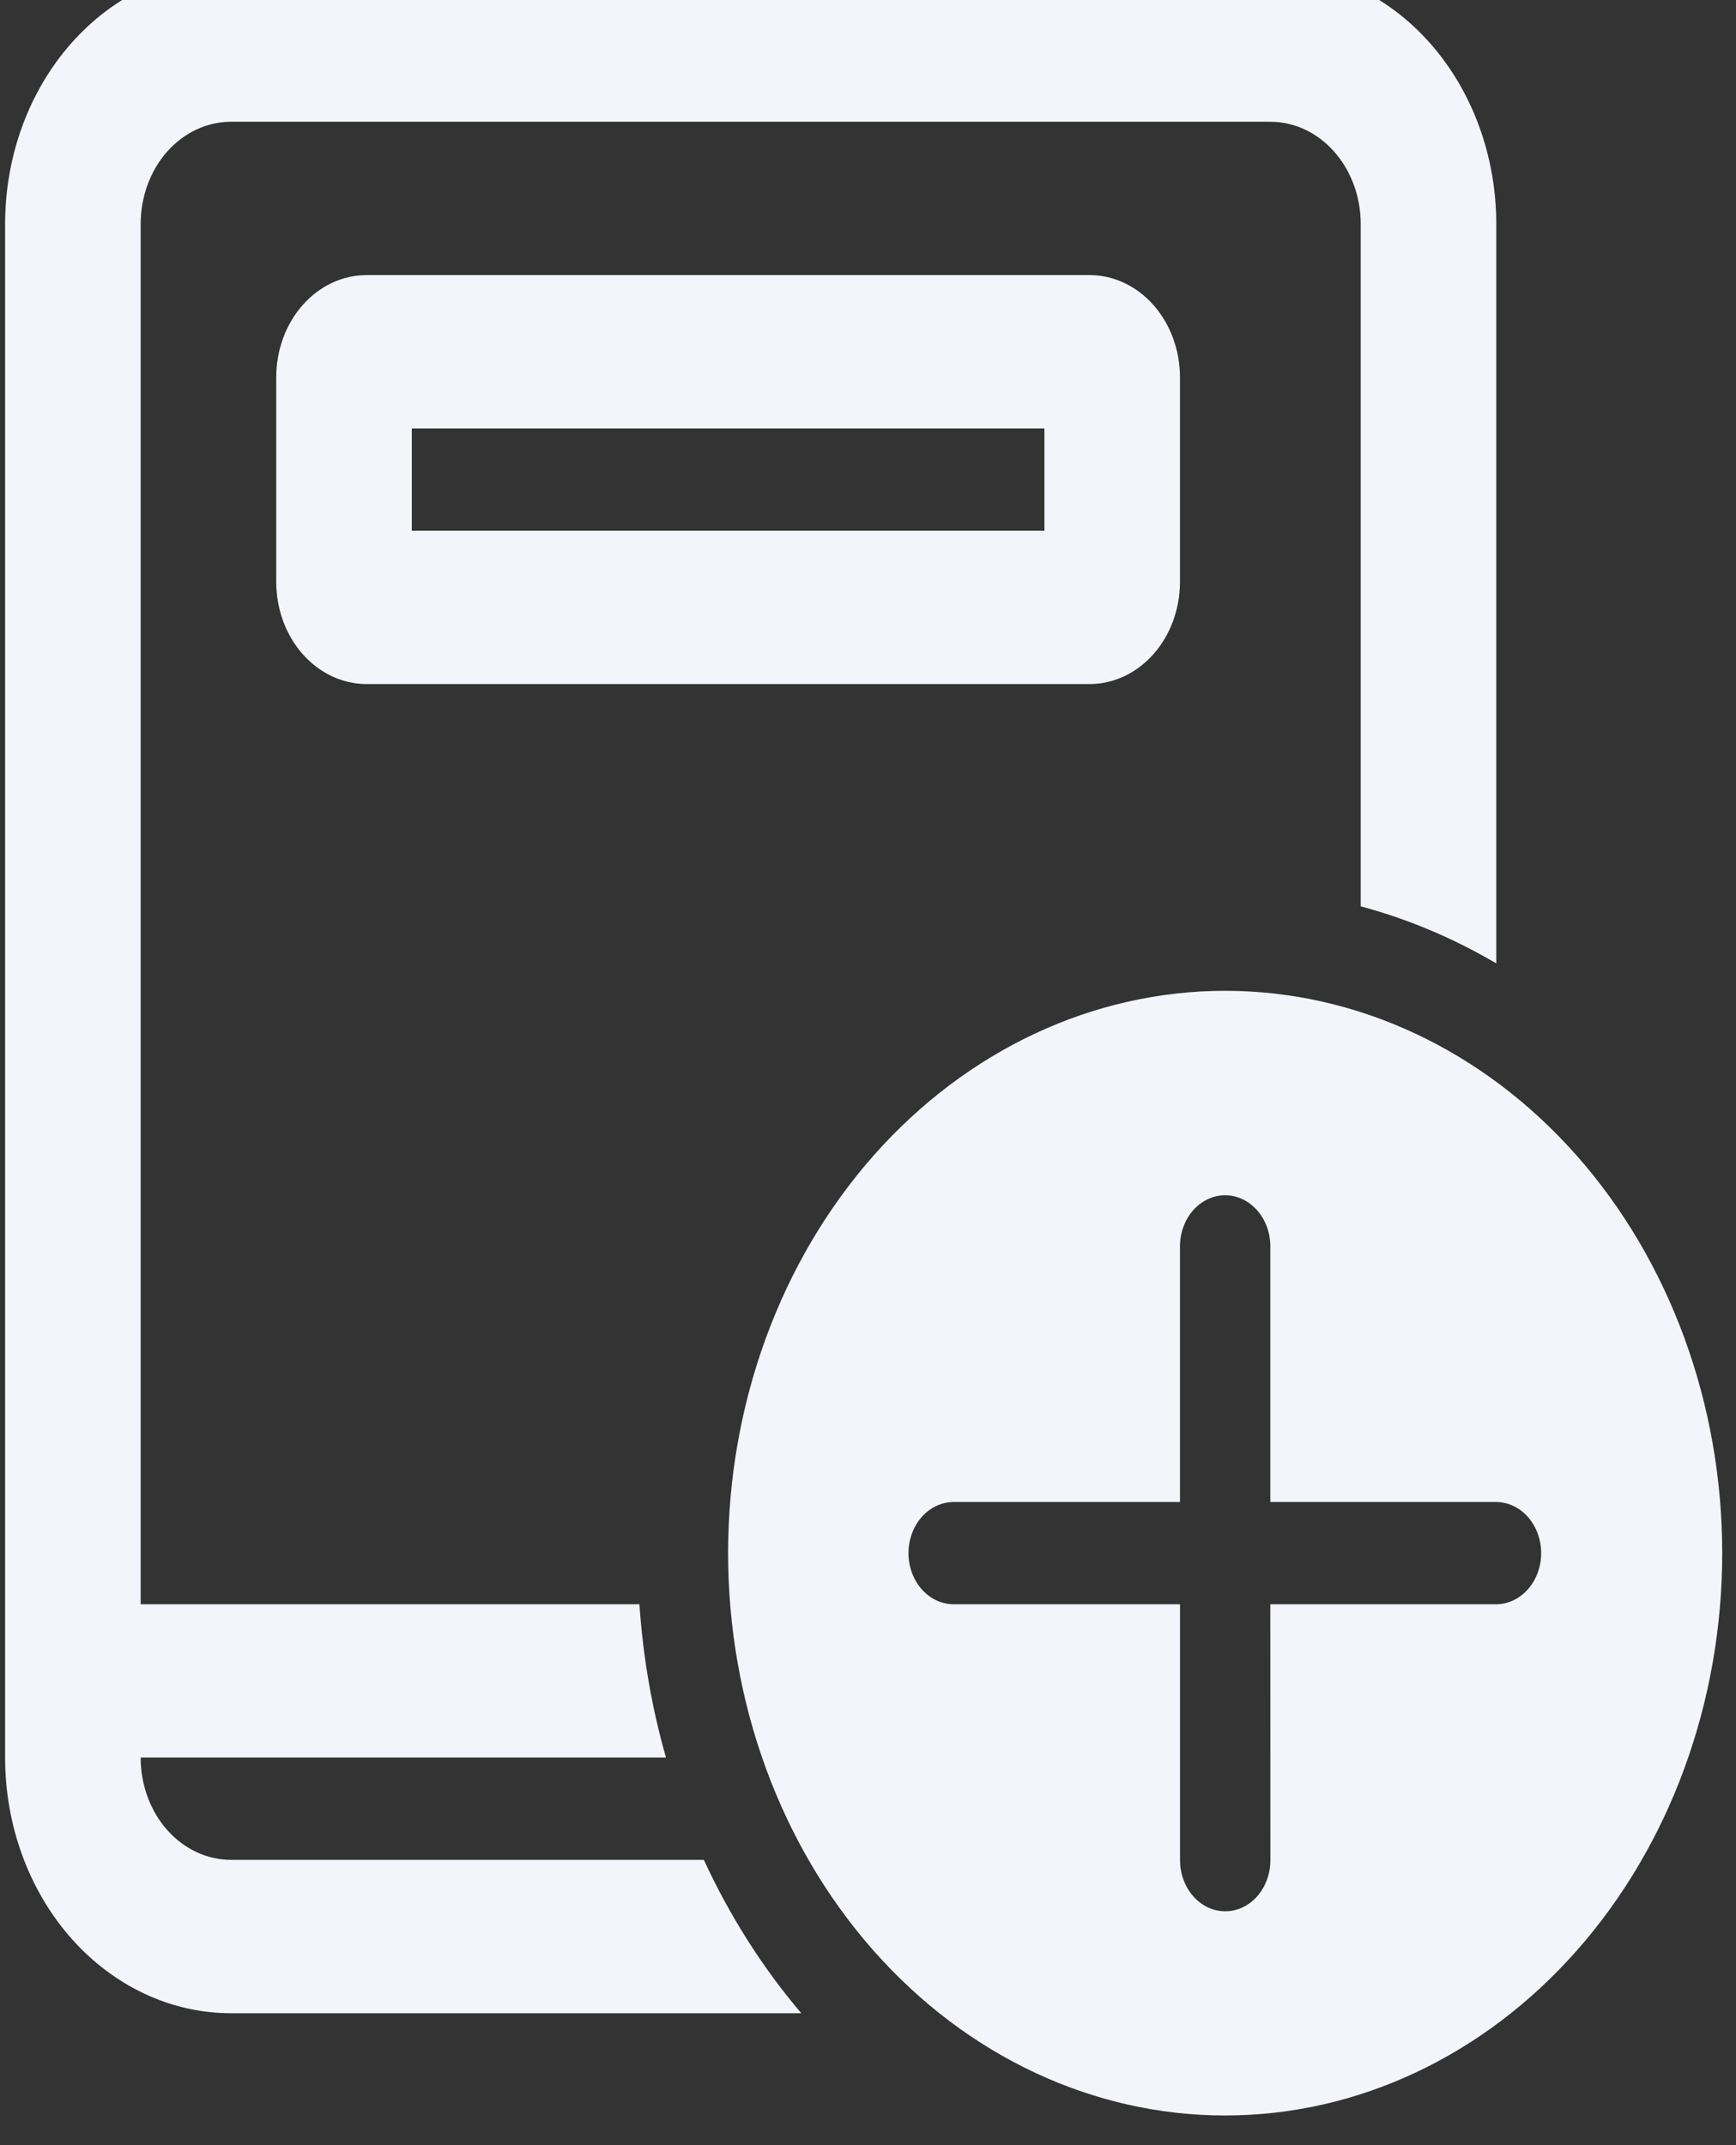 <svg width="34" height="42" viewBox="0 0 34 42" fill="none" xmlns="http://www.w3.org/2000/svg">
<rect x="0" y="0" width="34" height="42" fill="#333333" stroke="none"/>
<path d="M5.41 7.388C5.41 6.857 5.596 6.348 5.928 5.973C6.26 5.597 6.71 5.386 7.18 5.386H21.34C21.809 5.386 22.259 5.597 22.591 5.973C22.923 6.348 23.11 6.857 23.11 7.388V11.392C23.11 11.922 22.923 12.432 22.591 12.807C22.259 13.182 21.809 13.393 21.34 13.393H7.18C6.71 13.393 6.26 13.182 5.928 12.807C5.596 12.432 5.41 11.922 5.41 11.392V7.388ZM8.065 10.391H20.455V8.389H8.065V10.391ZM0.1 4.385C0.1 3.058 0.566 1.785 1.396 0.847C2.226 -0.092 3.351 -0.619 4.525 -0.619H24.88C25.461 -0.619 26.036 -0.49 26.573 -0.238C27.11 0.013 27.598 0.382 28.009 0.847C28.42 1.311 28.745 1.863 28.968 2.47C29.19 3.077 29.305 3.728 29.305 4.385V18.862C28.464 18.368 27.572 17.992 26.65 17.745V4.385C26.65 3.854 26.463 3.345 26.131 2.97C25.799 2.594 25.349 2.384 24.88 2.384H4.525C4.055 2.384 3.605 2.594 3.273 2.97C2.941 3.345 2.755 3.854 2.755 4.385V31.41H12.523C12.595 32.453 12.769 33.454 13.044 34.412H2.755C2.755 34.943 2.941 35.452 3.273 35.828C3.605 36.203 4.055 36.414 4.525 36.414H13.785C14.292 37.513 14.934 38.524 15.693 39.417H4.525C3.351 39.417 2.226 38.889 1.396 37.951C0.566 37.012 0.1 35.739 0.1 34.412V4.385ZM33.73 30.409C33.73 27.489 32.704 24.688 30.878 22.623C29.053 20.559 26.577 19.399 23.995 19.399C21.413 19.399 18.937 20.559 17.111 22.623C15.285 24.688 14.26 27.489 14.26 30.409C14.26 33.329 15.285 36.129 17.111 38.194C18.937 40.259 21.413 41.419 23.995 41.419C26.577 41.419 29.053 40.259 30.878 38.194C32.704 36.129 33.73 33.329 33.73 30.409ZM24.88 31.41L24.881 36.42C24.881 36.685 24.788 36.94 24.622 37.128C24.456 37.316 24.231 37.421 23.997 37.421C23.762 37.421 23.537 37.316 23.371 37.128C23.205 36.94 23.111 36.685 23.111 36.42V31.41H18.678C18.443 31.41 18.218 31.304 18.052 31.116C17.886 30.929 17.793 30.674 17.793 30.409C17.793 30.143 17.886 29.889 18.052 29.701C18.218 29.513 18.443 29.408 18.678 29.408H23.11V24.403C23.11 24.138 23.203 23.883 23.369 23.695C23.535 23.508 23.76 23.402 23.995 23.402C24.229 23.402 24.454 23.508 24.62 23.695C24.787 23.883 24.88 24.138 24.88 24.403V29.408H29.299C29.534 29.408 29.759 29.513 29.925 29.701C30.091 29.889 30.184 30.143 30.184 30.409C30.184 30.674 30.091 30.929 29.925 31.116C29.759 31.304 29.534 31.41 29.299 31.41H24.88Z" fill="#F4F5FA"/>
</svg>
